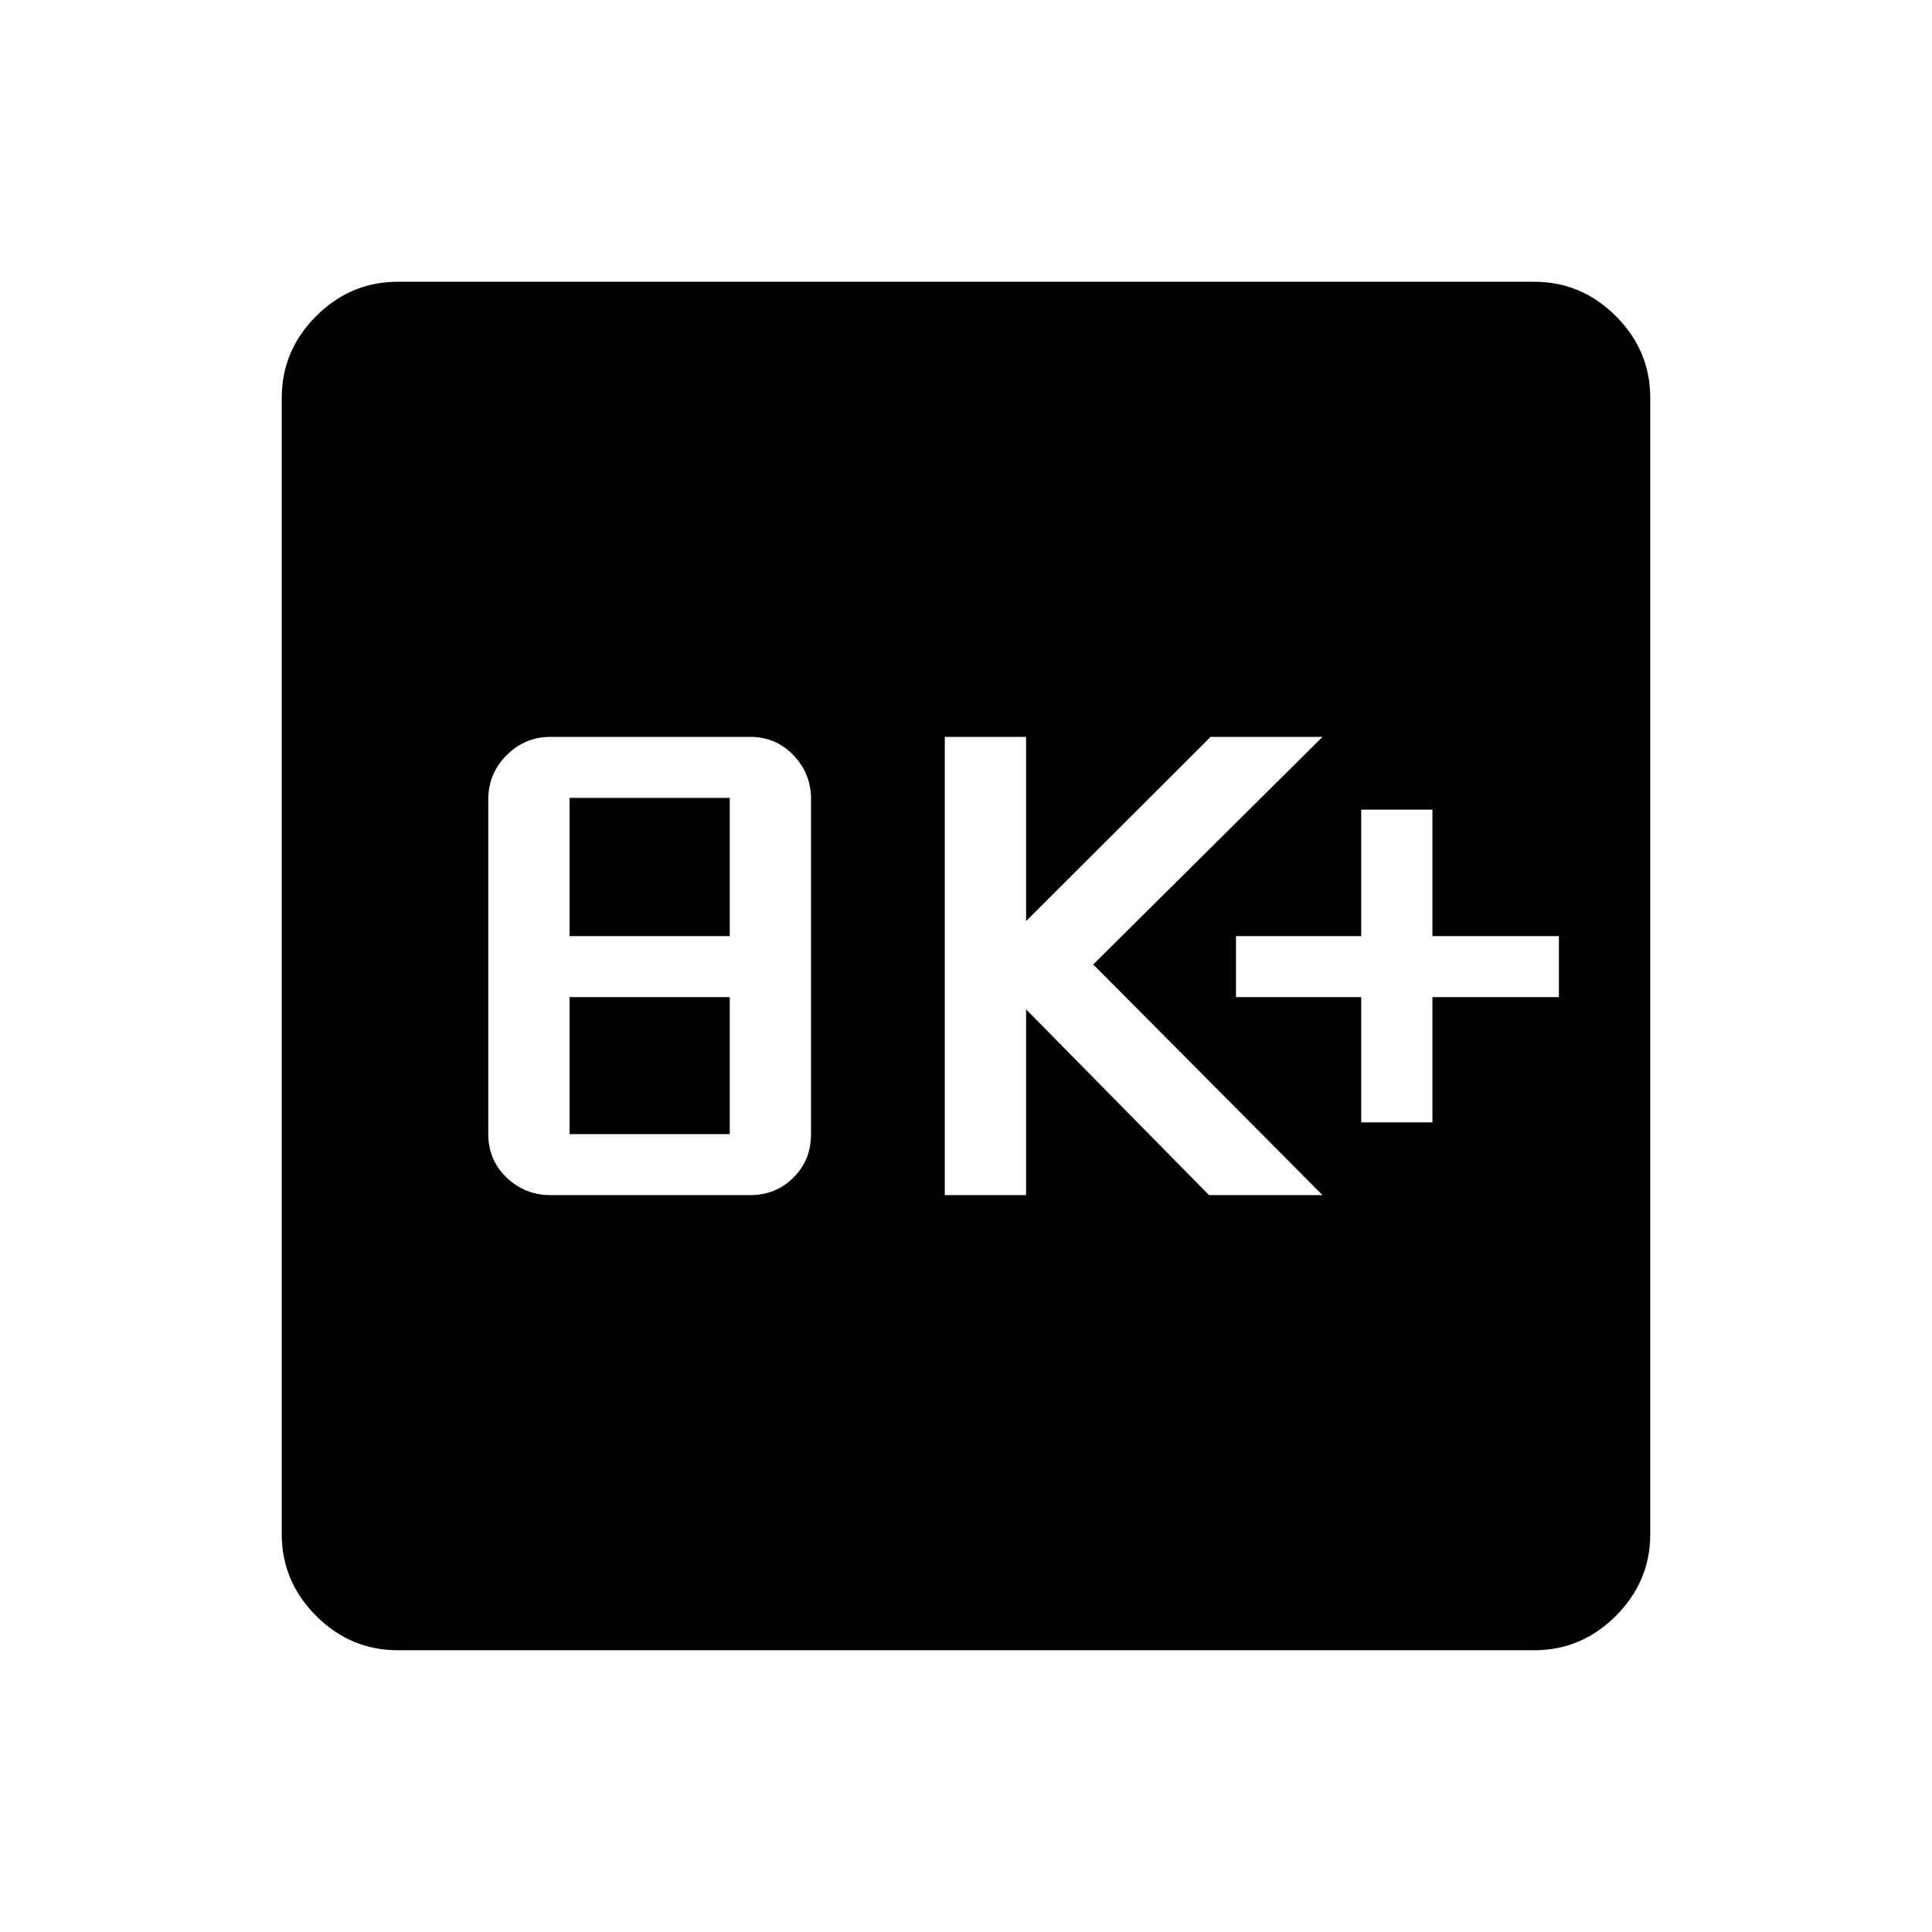 <svg xmlns="http://www.w3.org/2000/svg" height="48" viewBox="0 -960 960 960" width="48"><path d="M273.54-366.15h99.15q12.86 0 21.58-8.73 8.73-8.73 8.73-21.58v-166.46q0-12.7-8.73-21.81-8.72-9.12-21.58-9.12h-99.15q-12.69 0-21.81 9.12-9.11 9.11-9.11 21.81v166.46q0 12.85 9.11 21.58 9.12 8.73 21.81 8.73Zm9.46-30.31v-68.08h79.62v68.08H283Zm0-98.39v-68.69h79.62v68.69H283Zm186.46 128.7h40.39v-92.31l90.92 92.31h56.38L543.23-480.77l113.92-113.08h-55.61l-91.69 91.54v-91.54h-40.39v227.7Zm206.92-36.16h35.39v-62.23h62.84v-30.31h-62.84v-62.84h-35.39v62.84h-62.23v30.31h62.23v62.23ZM197.69-140q-23.53 0-40.61-17.08T140-197.69v-564.62q0-23.53 17.08-40.61T197.69-820h564.62q23.53 0 40.61 17.08T820-762.31v564.62q0 23.53-17.08 40.61T762.31-140H197.69Z"/></svg>